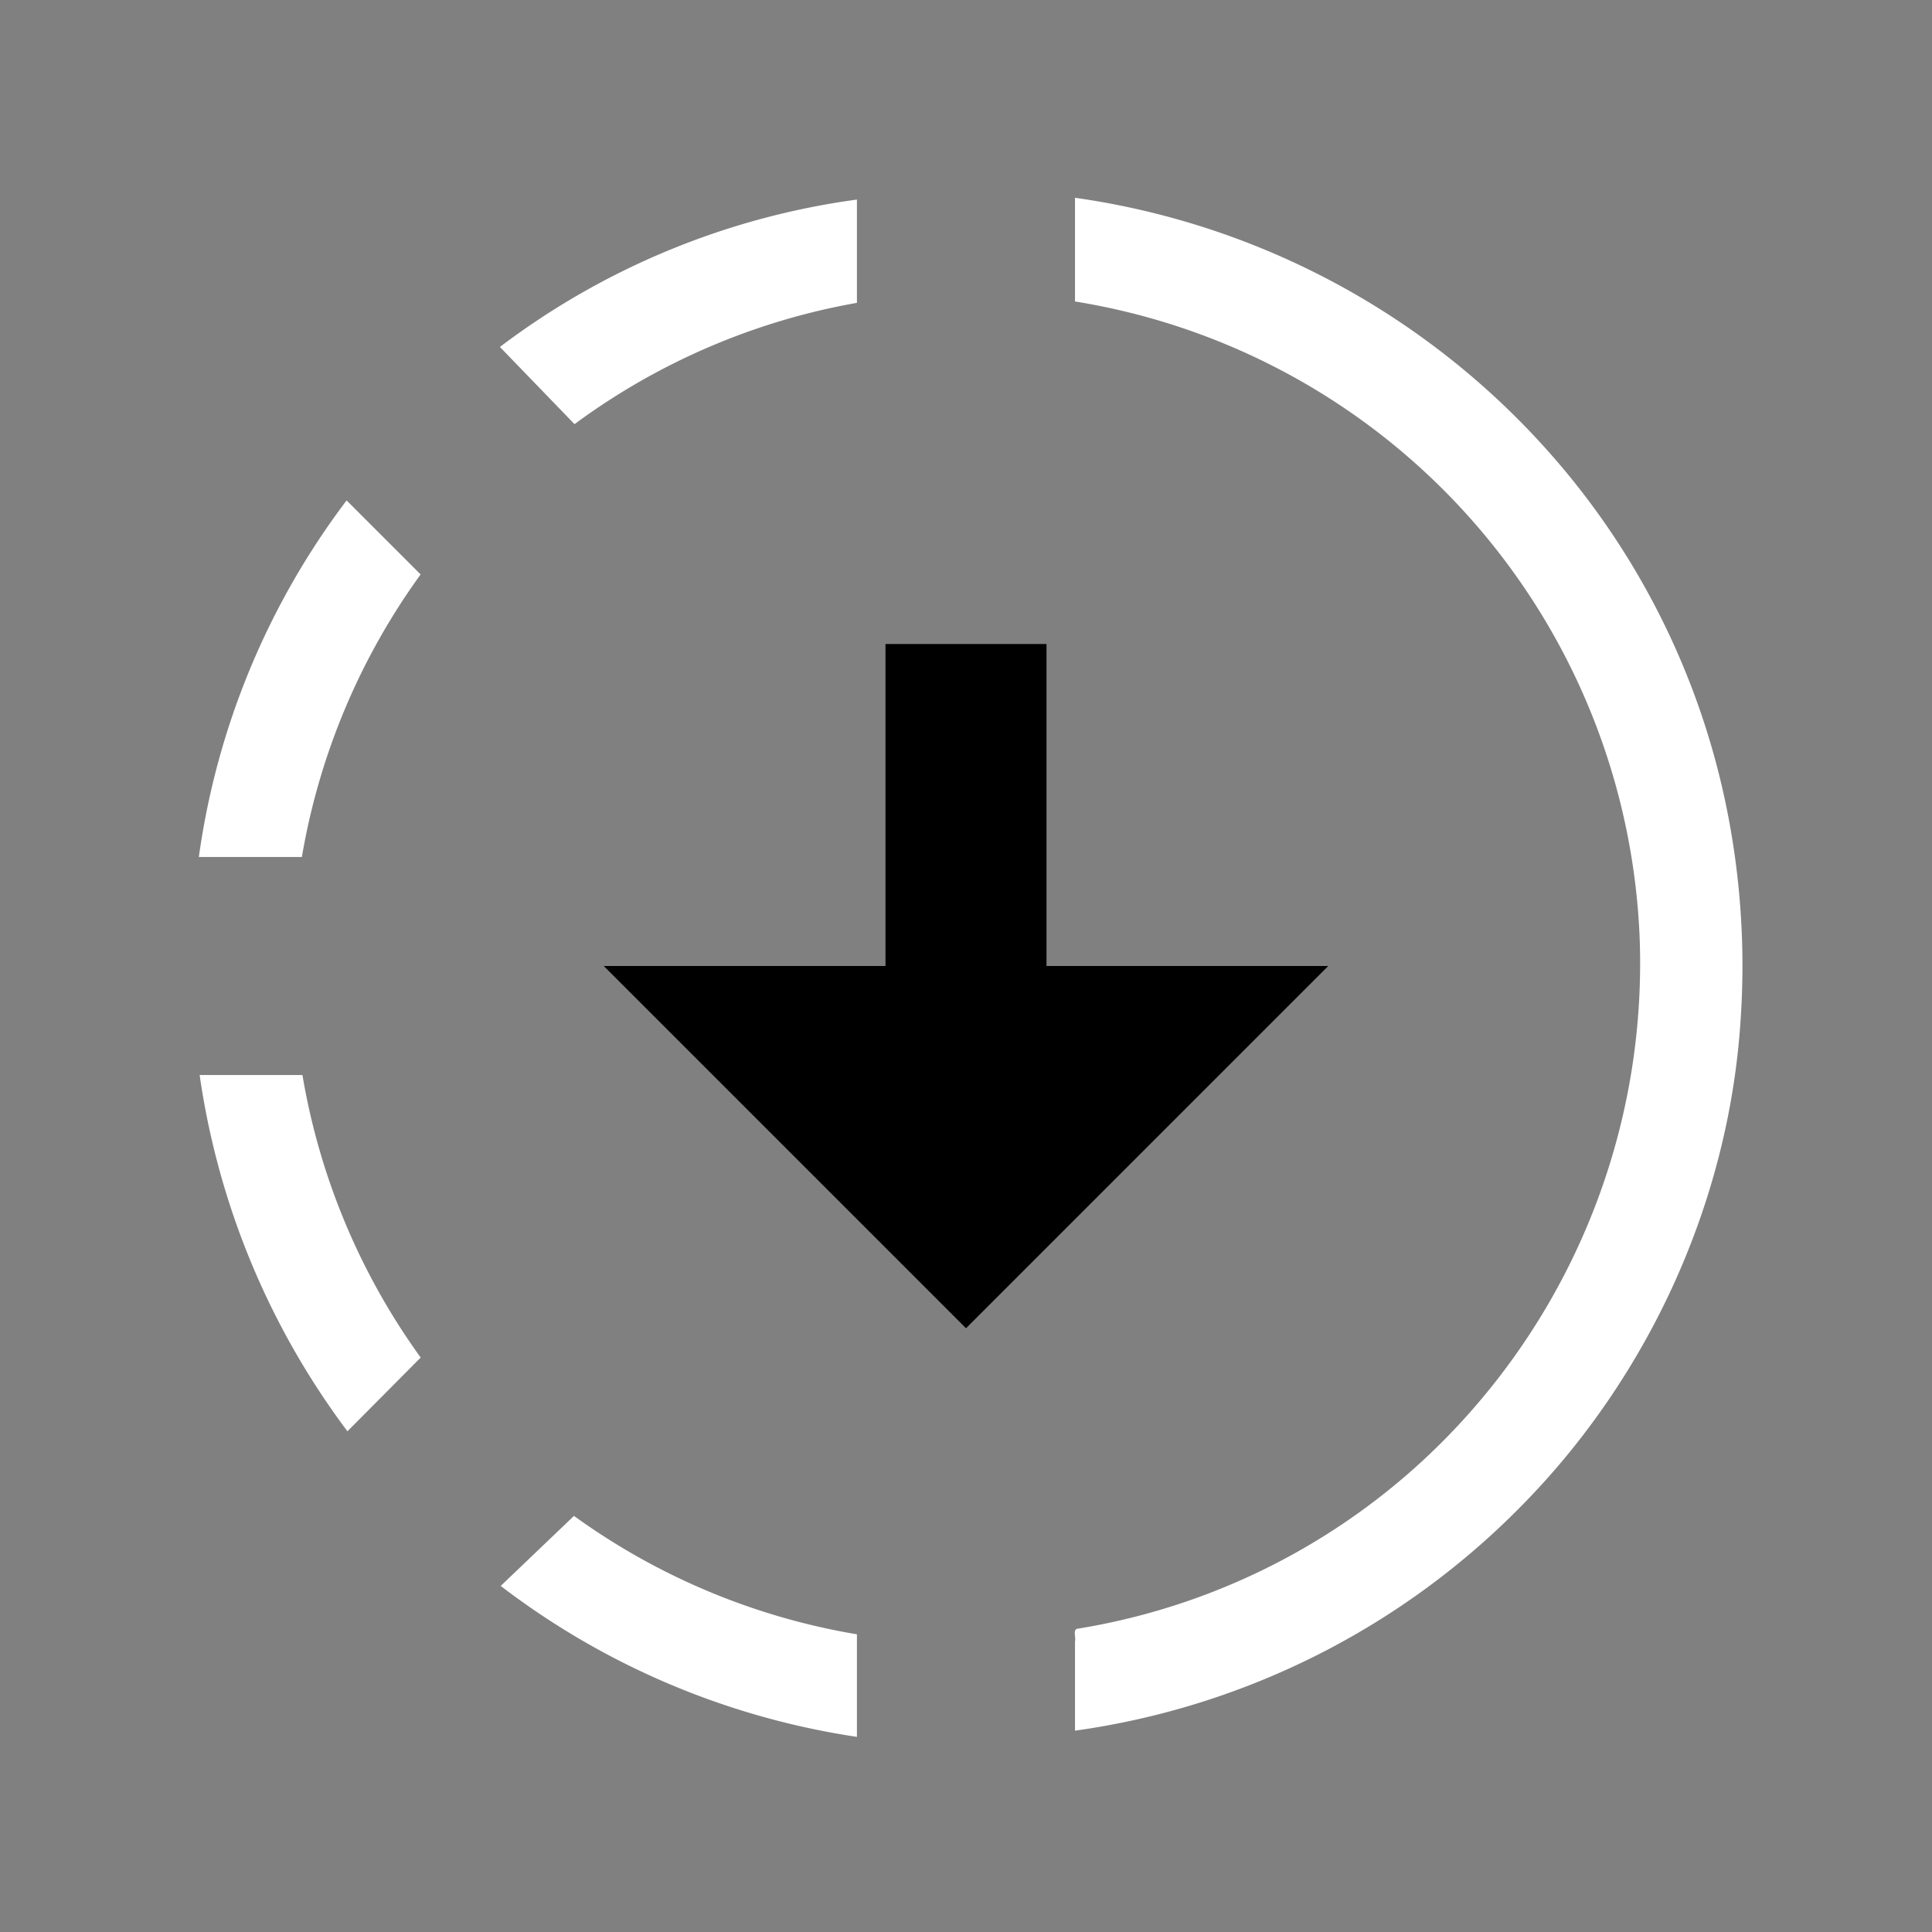 <svg width="64" height="64" viewBox="0 0 24 24"><rect x="0" y="0" width="24" height="24" fill="#808080" stroke="none"/><title>progress download</title><g fill="#000000" class="nc-icon-wrapper"><g transform="translate(0 0)"><path d="M12 16.5L7.5 12H11V8h2v4h3.5z" data-color="color-2"></path><path d="M13.354 2.457v1.288a8.349 8.349 0 0 1 7.014 7.898 8.411 8.411 0 0 1-2.123 5.919 8.272 8.272 0 0 1-4.856 2.67c-.067.006-.021.108-.035.16v1.107a9.639 9.639 0 0 0 5.577-2.824c1.561-1.597 2.543-3.755 2.69-5.985a9.856 9.856 0 0 0-.152-2.549 9.503 9.503 0 0 0-2.143-4.428 9.682 9.682 0 0 0-5.971-3.256zm-2.708.022A9.45 9.45 0 0 0 6.21 4.31l.927.959a8.35 8.35 0 0 1 3.508-1.507V2.48zm-6.34 3.737a9.513 9.513 0 0 0-1.836 4.43h1.28a8.37 8.37 0 0 1 1.475-3.51l-.92-.92zM2.48 13.354a9.667 9.667 0 0 0 1.836 4.426l.91-.916a8.358 8.358 0 0 1-1.469-3.51H2.481zm4.65 5.477l-.91.87a9.62 9.62 0 0 0 4.425 1.875v-1.274a8.358 8.358 0 0 1-3.515-1.471z" fill="#ffffff"></path></g></g></svg>